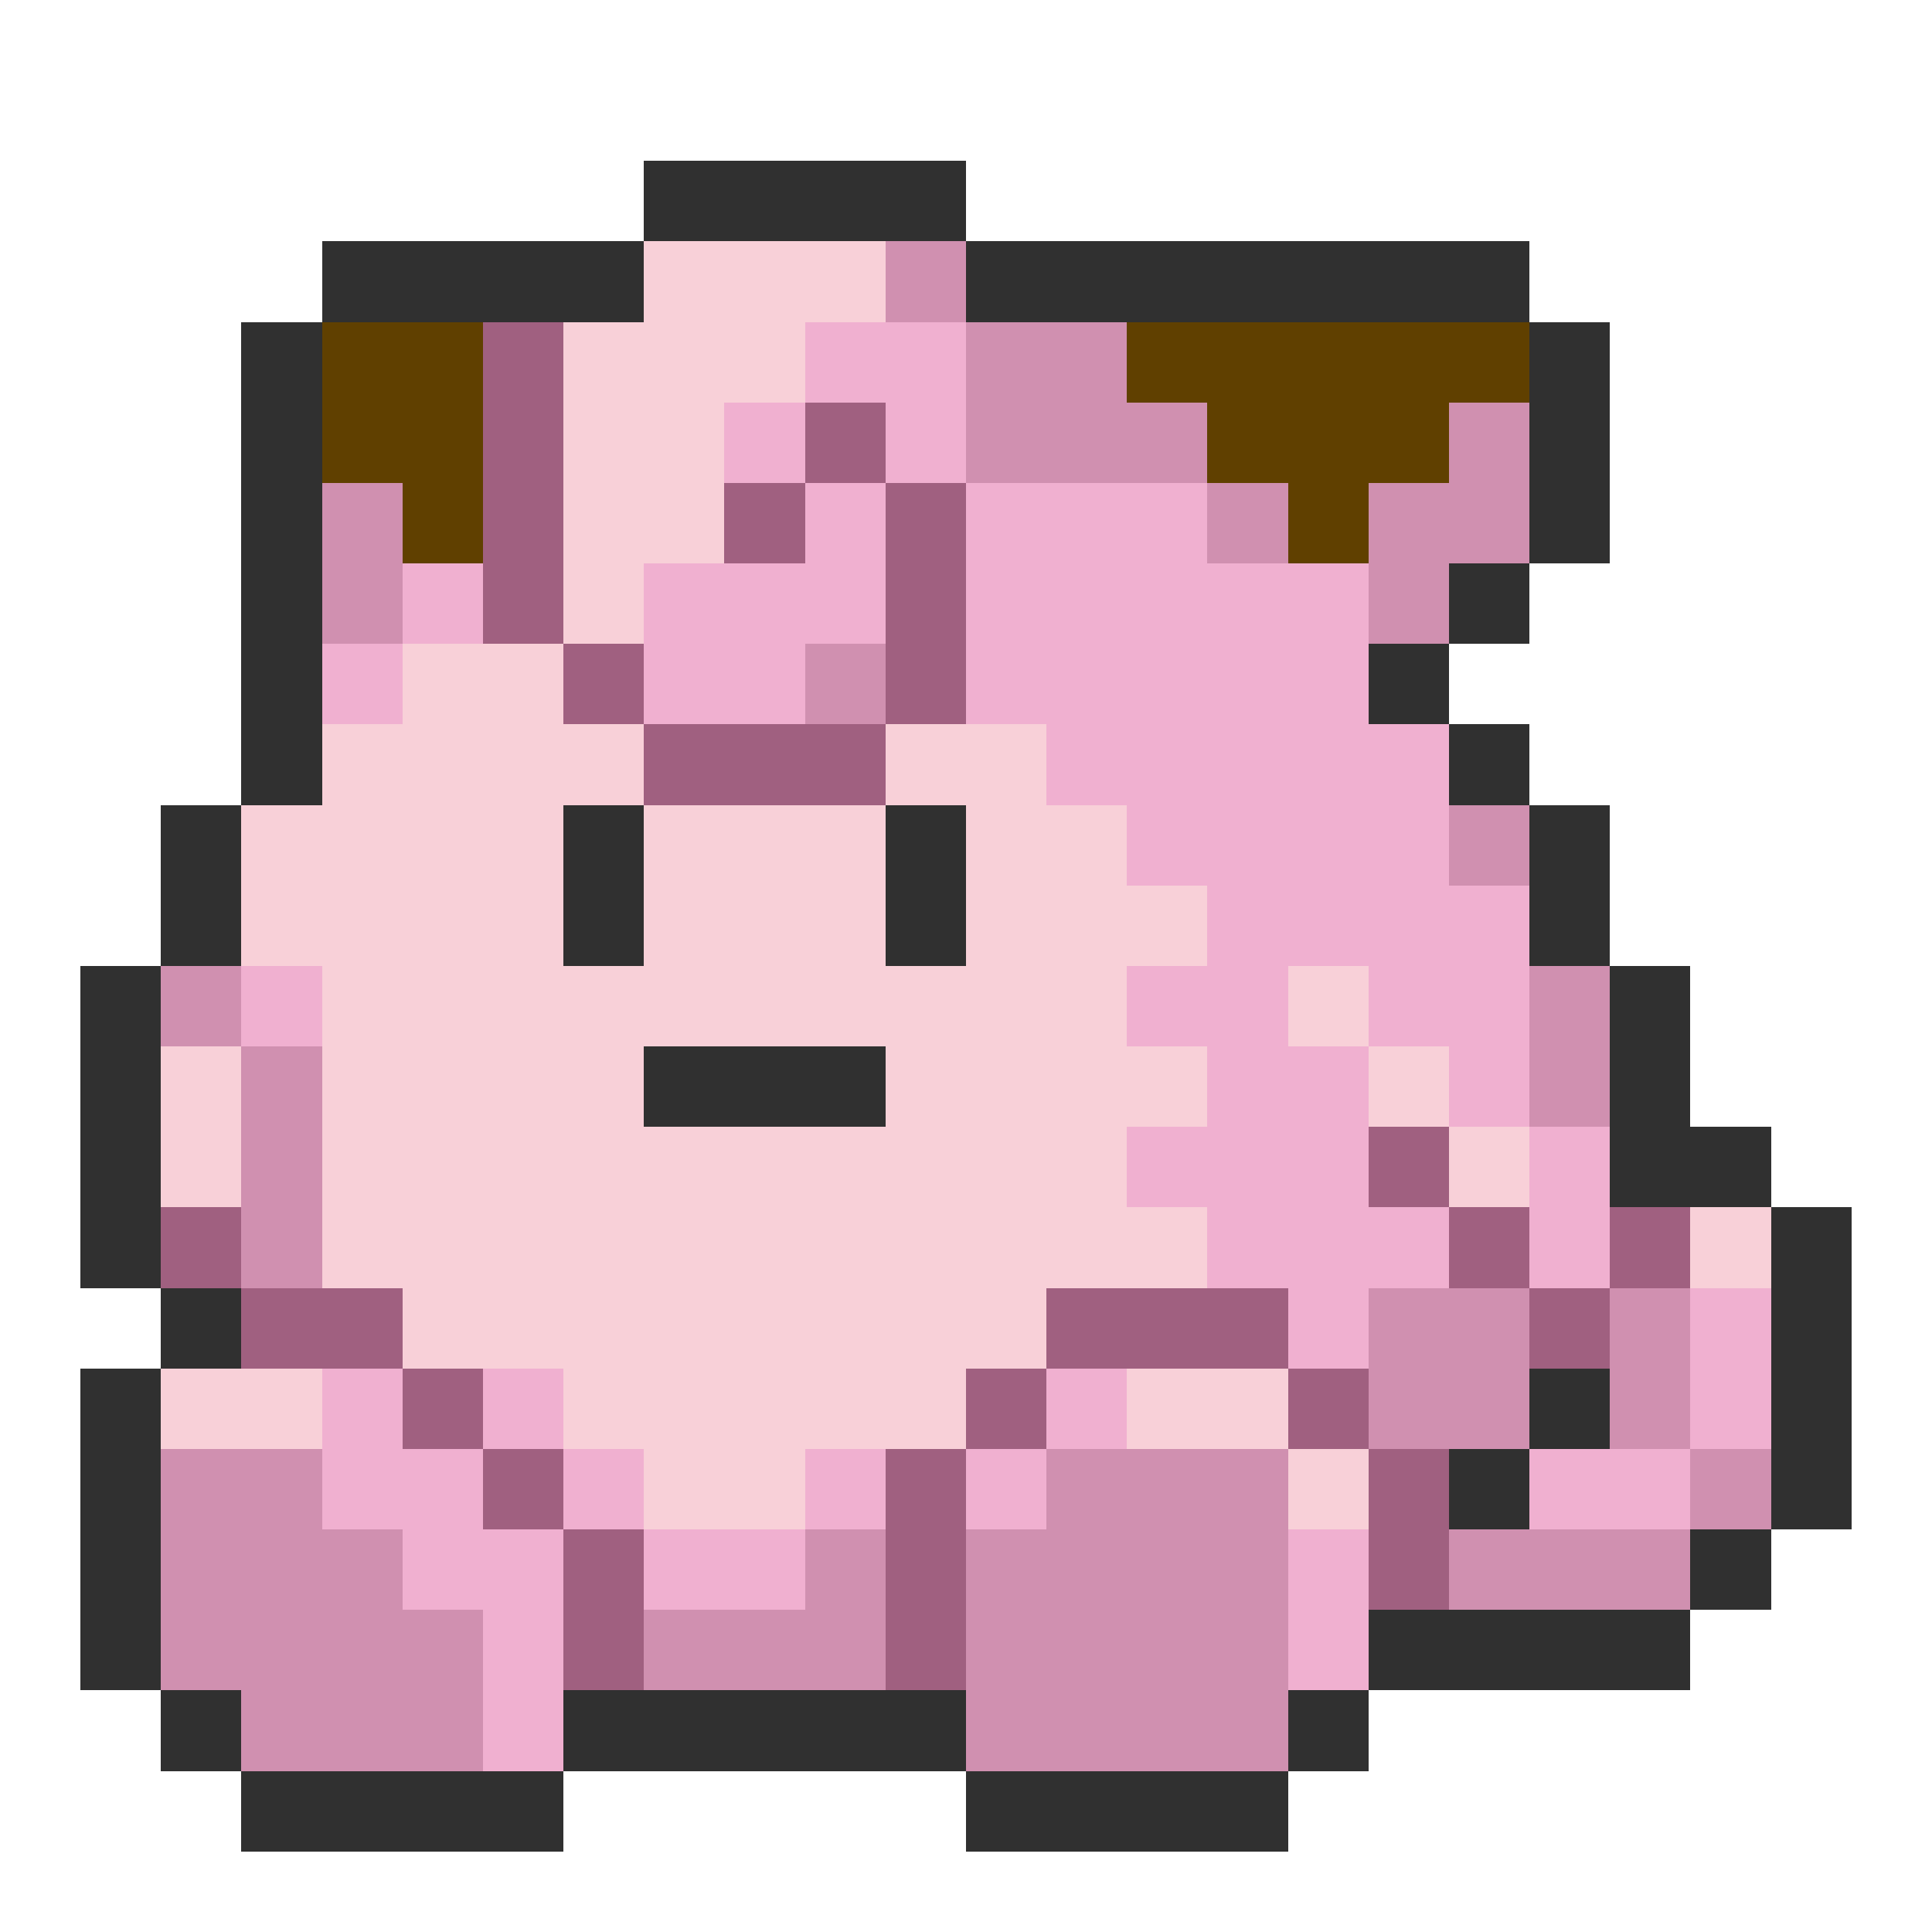 <svg xmlns="http://www.w3.org/2000/svg" viewBox="0 -0.5 24 24" shape-rendering="crispEdges">
<path stroke="#303030" d="M8 2h4M4 3h4M12 3h7M3 4h1M19 4h1M3 5h1M19 5h1M3 6h1M19 6h1M3 7h1M18 7h1M3 8h1M17 8h1M3 9h1M18 9h1M2 10h1M7 10h1M11 10h1M19 10h1M2 11h1M7 11h1M11 11h1M19 11h1M1 12h1M20 12h1M1 13h1M8 13h3M20 13h1M1 14h1M20 14h2M1 15h1M22 15h1M2 16h1M22 16h1M1 17h1M19 17h1M22 17h1M1 18h1M18 18h1M22 18h1M1 19h1M21 19h1M1 20h1M17 20h4M2 21h1M7 21h5M16 21h1M3 22h4M12 22h4" />
<path stroke="#f8d0d8" d="M8 3h3M7 4h3M7 5h2M7 6h2M7 7h1M5 8h2M4 9h4M11 9h2M3 10h4M8 10h3M12 10h2M3 11h4M8 11h3M12 11h3M4 12h10M16 12h1M2 13h1M4 13h4M11 13h4M17 13h1M2 14h1M4 14h10M18 14h1M4 15h11M21 15h1M5 16h8M2 17h2M7 17h5M14 17h2M8 18h2M16 18h1" />
<path stroke="#d090b0" d="M11 3h1M12 4h2M12 5h3M18 5h1M4 6h1M15 6h1M17 6h2M4 7h1M17 7h1M10 8h1M18 10h1M2 12h1M19 12h1M3 13h1M19 13h1M3 14h1M3 15h1M17 16h2M20 16h1M17 17h2M20 17h1M2 18h2M13 18h3M21 18h1M2 19h3M10 19h1M12 19h4M18 19h3M2 20h4M8 20h3M12 20h4M3 21h3M12 21h4" />
<path stroke="#604000" d="M4 4h2M14 4h5M4 5h2M15 5h3M5 6h1M16 6h1" />
<path stroke="#a06080" d="M6 4h1M6 5h1M10 5h1M6 6h1M9 6h1M11 6h1M6 7h1M11 7h1M7 8h1M11 8h1M8 9h3M17 14h1M2 15h1M18 15h1M20 15h1M3 16h2M13 16h3M19 16h1M5 17h1M12 17h1M16 17h1M6 18h1M11 18h1M17 18h1M7 19h1M11 19h1M17 19h1M7 20h1M11 20h1" />
<path stroke="#f0b0d0" d="M10 4h2M9 5h1M11 5h1M10 6h1M12 6h3M5 7h1M8 7h3M12 7h5M4 8h1M8 8h2M12 8h5M13 9h5M14 10h4M15 11h4M3 12h1M14 12h2M17 12h2M15 13h2M18 13h1M14 14h3M19 14h1M15 15h3M19 15h1M16 16h1M21 16h1M4 17h1M6 17h1M13 17h1M21 17h1M4 18h2M7 18h1M10 18h1M12 18h1M19 18h2M5 19h2M8 19h2M16 19h1M6 20h1M16 20h1M6 21h1" />
</svg>
